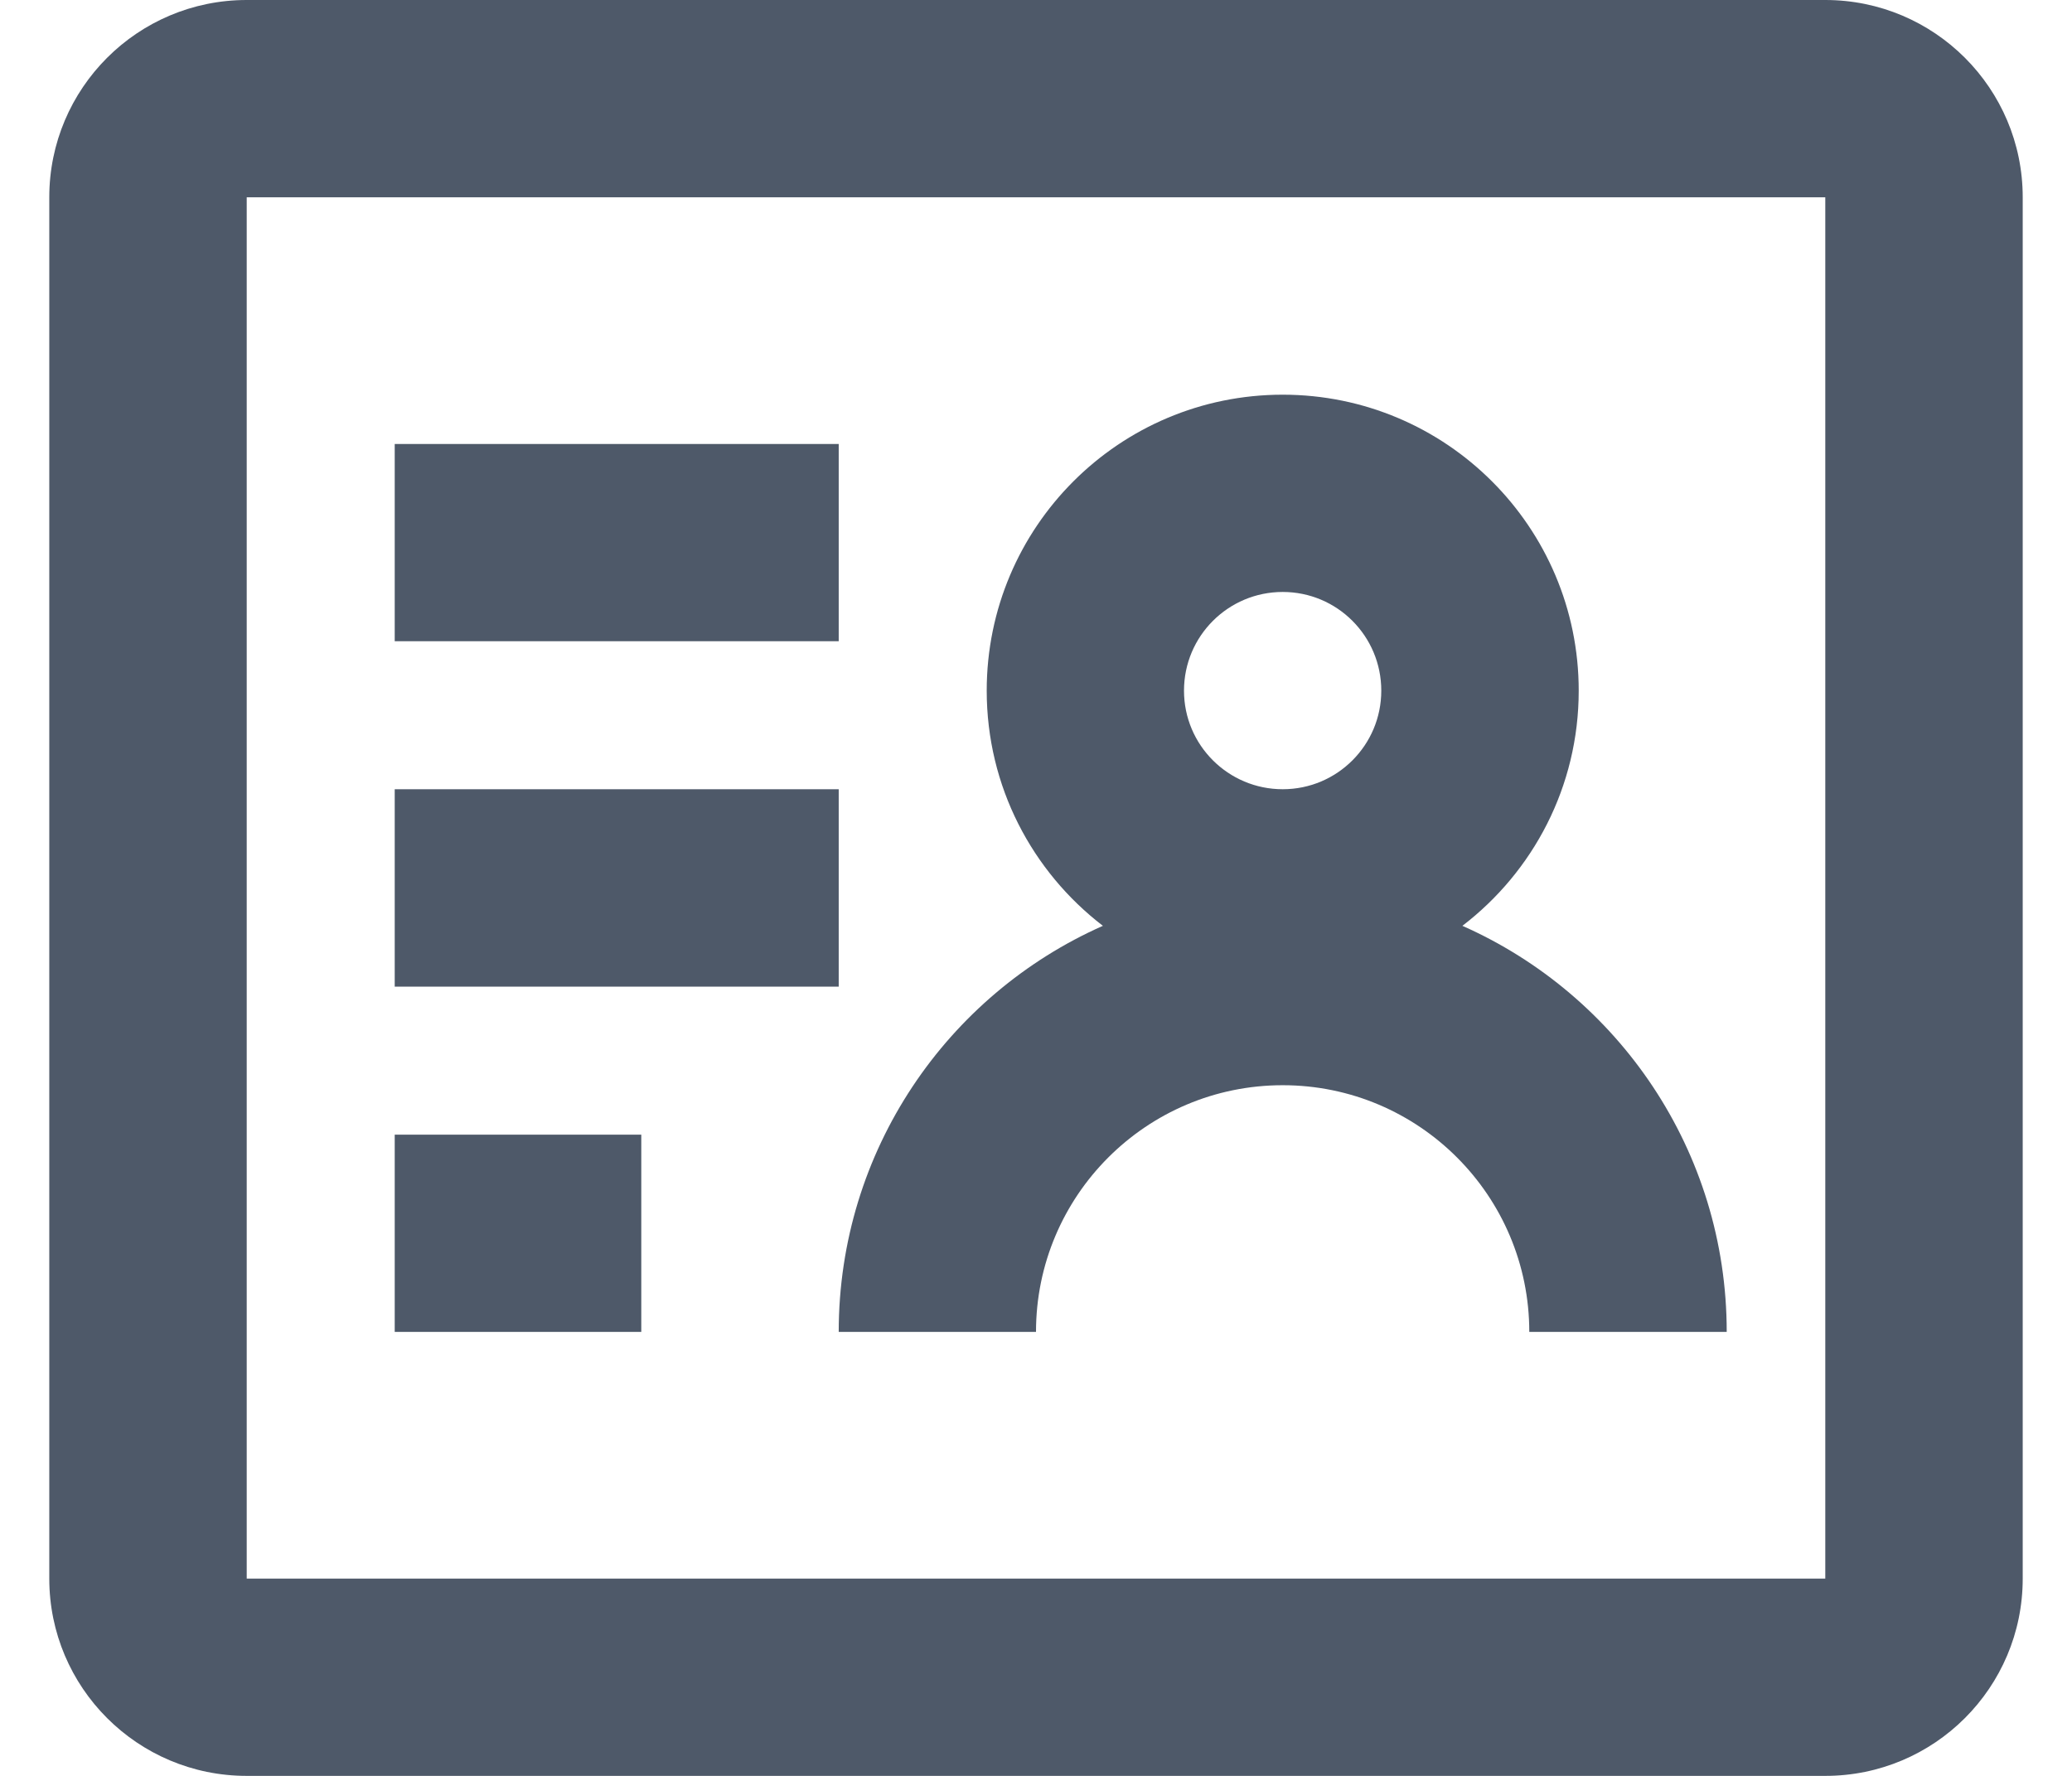 <svg width="14" height="12" viewBox="0 0 14 12" fill="none" xmlns="http://www.w3.org/2000/svg">
<path fill-rule="evenodd" clip-rule="evenodd" d="M0.333 1.333C0.333 0.597 0.93 0 1.667 0H12.333C13.07 0 13.667 0.597 13.667 1.333V10.667C13.667 11.403 13.07 12 12.333 12H1.667C0.93 12 0.333 11.403 0.333 10.667V1.333ZM12.333 1.333L1.667 1.333V10.667H12.333V1.333ZM5.667 4.333H2.667V3H5.667V4.333ZM5.667 6.667H2.667V5.333H5.667V6.667ZM4.333 9H2.667V7.667H4.333V9ZM8.667 7.333C7.746 7.333 7 8.08 7 9H5.667C5.667 7.775 6.4 6.722 7.452 6.256C6.975 5.89 6.667 5.315 6.667 4.667C6.667 3.562 7.562 2.667 8.667 2.667C9.771 2.667 10.667 3.562 10.667 4.667C10.667 5.315 10.359 5.89 9.881 6.256C10.933 6.722 11.667 7.775 11.667 9H10.333C10.333 8.08 9.587 7.333 8.667 7.333ZM8 4.667C8 4.298 8.299 4 8.667 4C9.035 4 9.333 4.298 9.333 4.667C9.333 5.035 9.035 5.333 8.667 5.333C8.299 5.333 8 5.035 8 4.667Z" fill="#4E5969"/>
</svg>
